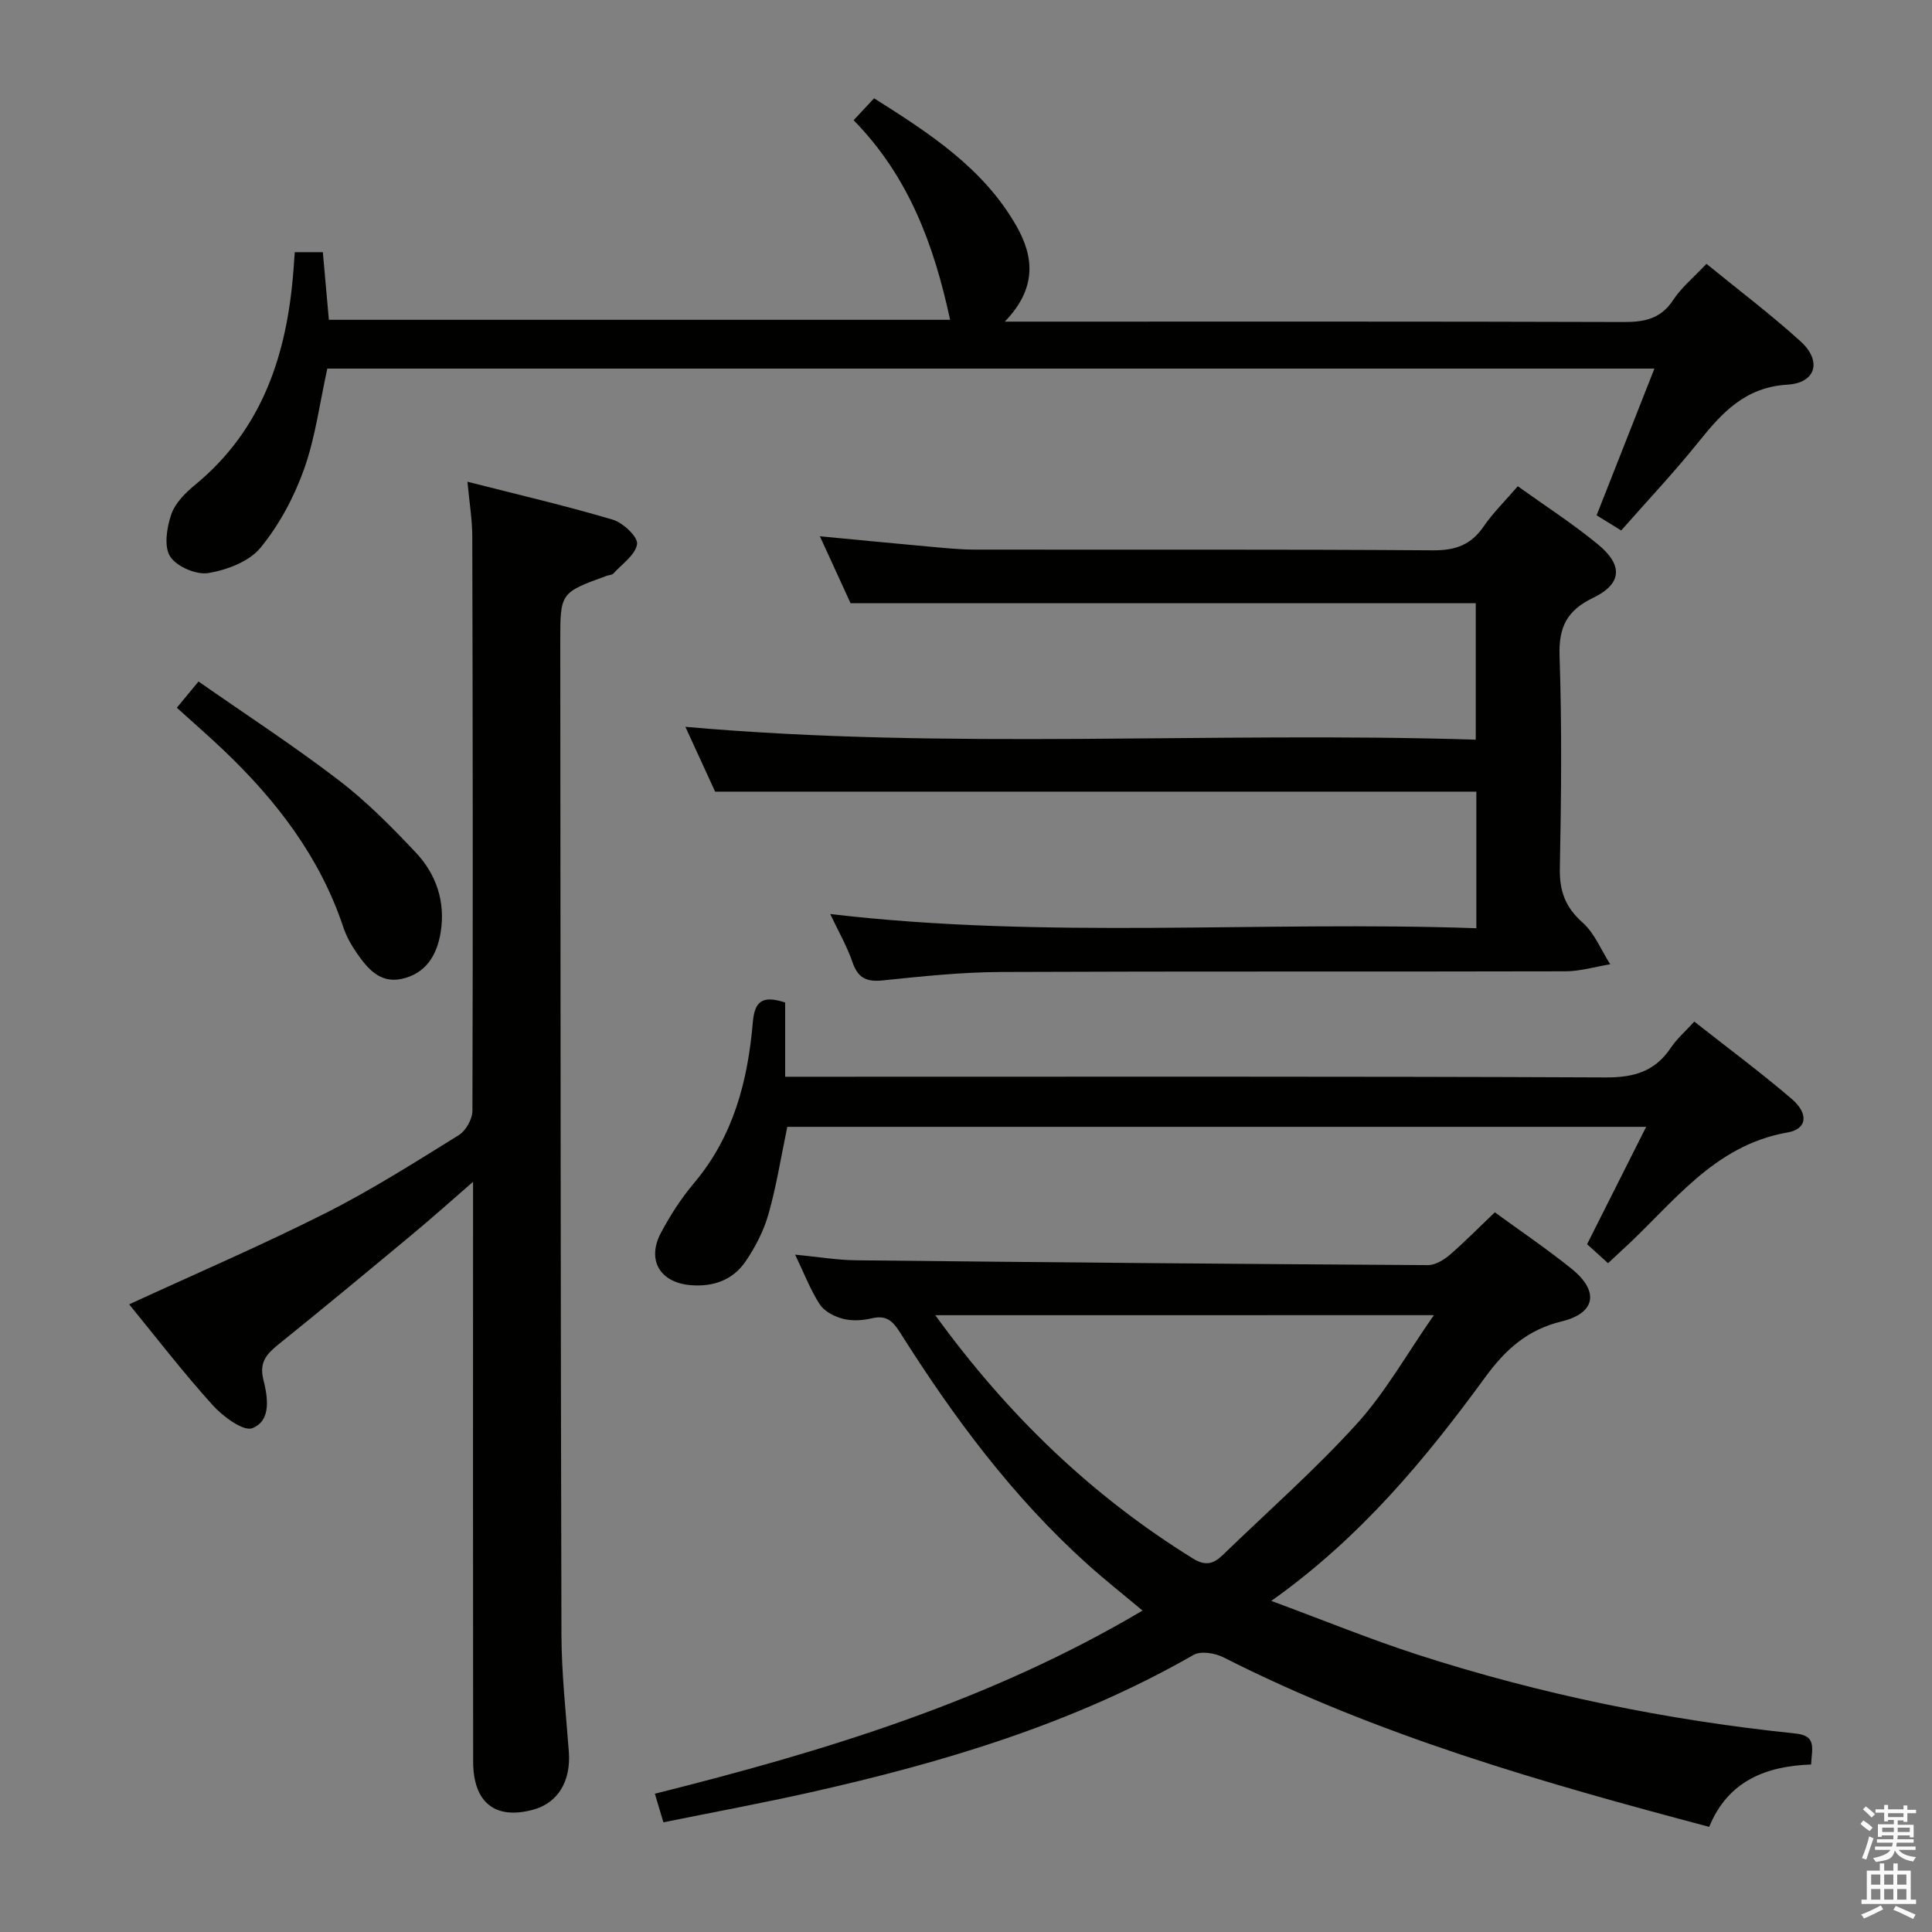 <svg enable-background="new 0 0 400 400" viewBox="0 0 400 400" xmlns="http://www.w3.org/2000/svg"><rect x="0" y="0" width="400" height="400" fill="#808080" stroke="none"/><path d="m385.2 377.6.6-.7c.6.4 1.3.9 1.9 1.5l-.6.7c-.8-.5-1.4-1-1.9-1.5zm.3 7.1c.6-1.4 1.1-2.9 1.5-4.5.3.1.6.3.9.4-.5 1.4-1 2.9-1.5 4.4zm.2-10.1.6-.6c.7.5 1.3 1.1 1.9 1.6l-.7.7c-.6-.6-1.2-1.2-1.8-1.7zm8.4-.8h.8v.9h1.8v.7h-1.8v1.8h-.8v-.3h-1.2v.9h3.3v2.6h-.8v-.4h-2.5c0 .3 0 .6-.1.8h3.4v.7h-3.5c0 .3-.1.6-.1.8h4v.7h-3.5c.7.9 1.9 1.3 3.6 1.5-.2.2-.4.5-.6.9-1.9-.3-3.2-1.1-3.8-2.3-.5 2.1-1.8 2-3.9 2.4-.2-.3-.4-.5-.6-.8 1.9-.4 3.1-.9 3.6-1.7h-3.2v-.7h3.5c.1-.2.1-.5.2-.8h-3.3v-.7h3.4c0-.2 0-.5 0-.8h-2.4v.3h-.8v-2.6h3.3v-.9h-1.2v.3h-.8v-1.8h-1.8v-.7h1.8v-.9h.8v.9h3.2zm-4.4 5.5h2.4c0-.3 0-.6 0-.9h-2.4zm1.2-3.1h3.2v-.8h-3.2zm4.4 2.2h-2.4v.9h2.5v-.9z" fill="#fafafb"/><path d="m389.2 385.8h.9v1.5h1.9v-1.5h.9v1.5h2.7v6h1.1v.9h-11.3v-.9h1.1v-6h2.7zm.2 8.7.5.8c-1.2.6-2.5 1.3-4 1.9-.2-.3-.3-.6-.6-.8 1.6-.6 3-1.3 4.1-1.9zm-2-4.3h1.9v-2.1h-1.9zm0 3.1h1.9v-2.2h-1.9zm2.7-3.1h1.9v-2.1h-1.9zm0 3.1h1.9v-2.2h-1.9zm2.4 1.3c1.4.6 2.7 1.2 4.1 1.8l-.5.9c-1.5-.7-2.8-1.4-4.1-1.9zm2.2-6.5h-1.9v2.1h1.9zm-1.9 5.2h1.9v-2.2h-1.9z" fill="#fafafb"/><g fill="#010100"><path d="m309.49 251c5.21 3.81 10.72 7.52 15.88 11.68 5.76 4.63 5.04 9.18-2.04 10.9-7.14 1.73-11.69 5.88-15.87 11.61-12.39 16.95-25.72 33.1-44.25 46.26 10.88 4.02 20.46 7.95 30.29 11.13 25.49 8.23 51.64 13.57 78.28 16.33 4.4.46 3.35 3.08 3.19 6.41-9.2.33-17.17 3.3-21.1 12.91-34.65-9.18-68.72-18.94-100.6-35.11-1.74-.88-4.66-1.35-6.16-.49-24.79 14.21-51.76 22.27-79.39 28.47-9.87 2.21-19.83 4.06-30.37 6.19-.59-1.96-1.13-3.76-1.77-5.92 35.14-8.79 69.35-19.18 100.97-37.92-4.07-3.41-7.82-6.37-11.37-9.56-15.49-13.93-27.77-30.48-38.82-47.99-1.54-2.44-2.87-3.66-5.85-2.96-1.91.45-4.08.59-5.95.11-1.77-.45-3.86-1.52-4.81-2.96-1.95-2.98-3.24-6.41-5.13-10.33 4.77.46 8.71 1.13 12.65 1.17 39.46.42 78.92.77 118.38 1 1.55.01 3.34-1.12 4.6-2.2 3.12-2.71 6.02-5.67 9.24-8.73zm-115.85 21.3c15.04 20.73 32.43 37.43 53.39 50.4 2.55 1.58 4.26 1.07 6.12-.74 9.31-9.02 19.09-17.61 27.78-27.19 5.91-6.52 10.31-14.41 15.94-22.48-35.1.01-68.66.01-103.23.01z"/><path d="m26.74 270.05c13.96-6.43 27.55-12.27 40.73-18.92 9.47-4.78 18.48-10.51 27.51-16.11 1.46-.91 2.83-3.32 2.83-5.04.12-39.65.07-79.3-.03-118.95-.01-3.45-.59-6.9-1-11.29 10.44 2.66 20.36 4.97 30.11 7.86 2.11.63 5.21 3.56 5.01 5.03-.31 2.22-3.1 4.13-4.9 6.1-.29.32-.93.32-1.4.49-9.6 3.49-9.61 3.49-9.6 13.66.06 68.47.06 136.94.24 205.41.02 8.13.92 16.26 1.53 24.38.46 6.07-2.23 10.6-7.36 12-7.87 2.15-12.44-1.42-12.45-9.98-.05-37.82-.02-75.64-.02-113.45 0-1.79 0-3.57 0-6.56-4.64 4.03-8.4 7.4-12.28 10.63-9.34 7.77-18.69 15.53-28.15 23.15-2.4 1.94-3.84 3.71-3 7.09.92 3.69 1.74 8.52-2.24 10.13-1.86.75-6.13-2.42-8.24-4.76-6.11-6.76-11.68-14.01-17.29-20.87z"/><path d="m171.89 189.24c44.77 5.27 89.17 1.38 133.77 2.94 0-10.03 0-19.28 0-28.28-52.31 0-104.51 0-157.6 0-1.7-3.71-3.89-8.49-6.16-13.42 54.62 4.84 108.96.94 163.64 2.66 0-9.91 0-19.15 0-28.25-42.74 0-85.59 0-129.44 0-1.69-3.68-3.87-8.45-6.35-13.86 7.89.75 15.2 1.47 22.52 2.13 3.14.28 6.3.62 9.45.63 31.66.05 63.32-.08 94.97.15 4.65.03 7.87-1.13 10.49-4.95 1.95-2.85 4.48-5.31 7.06-8.32 5.68 4.07 11.39 7.75 16.6 12.04 5.27 4.33 4.97 8.19-1.03 11.08-5.39 2.6-7.12 6.04-6.92 12.02.5 14.65.35 29.32.06 43.98-.09 4.7 1.13 8.04 4.7 11.21 2.5 2.22 3.86 5.72 5.73 8.64-3.09.51-6.19 1.45-9.28 1.46-38.99.1-77.98-.03-116.96.14-8.12.04-16.25.9-24.34 1.74-3.37.35-5.16-.45-6.29-3.74-1.16-3.36-2.98-6.51-4.62-10z"/><path d="m176.73 24.89c1.67-1.78 2.79-2.98 4.24-4.54 11.37 7.19 22.56 14.38 29.42 26.35 3.66 6.37 4.38 12.92-2.36 19.89h6.71c40.49 0 80.98-.05 121.47.08 4.31.01 7.65-.68 10.19-4.54 1.71-2.6 4.23-4.66 6.9-7.51 6.56 5.36 13.29 10.43 19.5 16.07 4.44 4.03 3.21 8.59-2.73 8.95-8.77.53-13.54 5.8-18.42 11.88-4.99 6.22-10.48 12.04-16 18.31-1.66-1.02-3.14-1.94-5.09-3.14 3.97-10.08 7.89-20.02 11.97-30.38-91.98 0-183.36 0-274.76 0-1.57 7.07-2.46 14.21-4.82 20.83-2.07 5.8-5.14 11.54-9.03 16.28-2.35 2.86-6.96 4.59-10.81 5.23-2.48.41-6.57-1.36-7.89-3.45-1.31-2.08-.69-5.98.24-8.7.8-2.35 2.94-4.48 4.96-6.14 14.01-11.55 19.02-27.13 20.34-44.45.09-1.14.16-2.28.27-3.7h5.81c.4 4.53.81 9.1 1.25 14h128.62c-3.29-15.26-8.45-29.57-19.98-41.32z"/><path d="m162.56 207.56v15.37h6.39c54.49 0 108.99-.1 163.48.14 5.86.03 10.21-1.23 13.49-6.13 1.26-1.89 3.04-3.42 4.87-5.43 6.88 5.42 13.69 10.47 20.12 15.97 3.6 3.07 3.27 6.27-.8 6.98-15.44 2.68-23.82 14.87-34.25 24.34-.85.78-1.69 1.57-2.93 2.73-1.48-1.34-2.89-2.62-4.34-3.93 4.07-8.08 8-15.9 12.23-24.3-59.89 0-118.92 0-177.82 0-1.29 6.19-2.24 12.24-3.9 18.09-.98 3.45-2.72 6.82-4.75 9.79-2.61 3.83-6.65 5.28-11.34 4.9-6.34-.51-9.18-5.18-6.16-10.86 1.94-3.65 4.24-7.2 6.9-10.35 8.1-9.62 11.07-21.07 12.11-33.17.36-4.2 1.77-5.77 6.7-4.14z"/><path d="m36.61 146.53c1.86-2.26 2.9-3.51 4.49-5.43 9.8 6.84 19.67 13.27 29 20.41 5.77 4.41 10.97 9.67 15.97 14.98 4.27 4.53 6.19 10.23 5.16 16.56-.77 4.77-3.12 8.57-8.13 9.63-4.46.94-7.04-2.19-9.26-5.4-1.12-1.62-2.13-3.42-2.75-5.28-4.86-14.61-13.93-26.35-24.91-36.79-3.01-2.85-6.14-5.58-9.57-8.68z"/></g></svg>